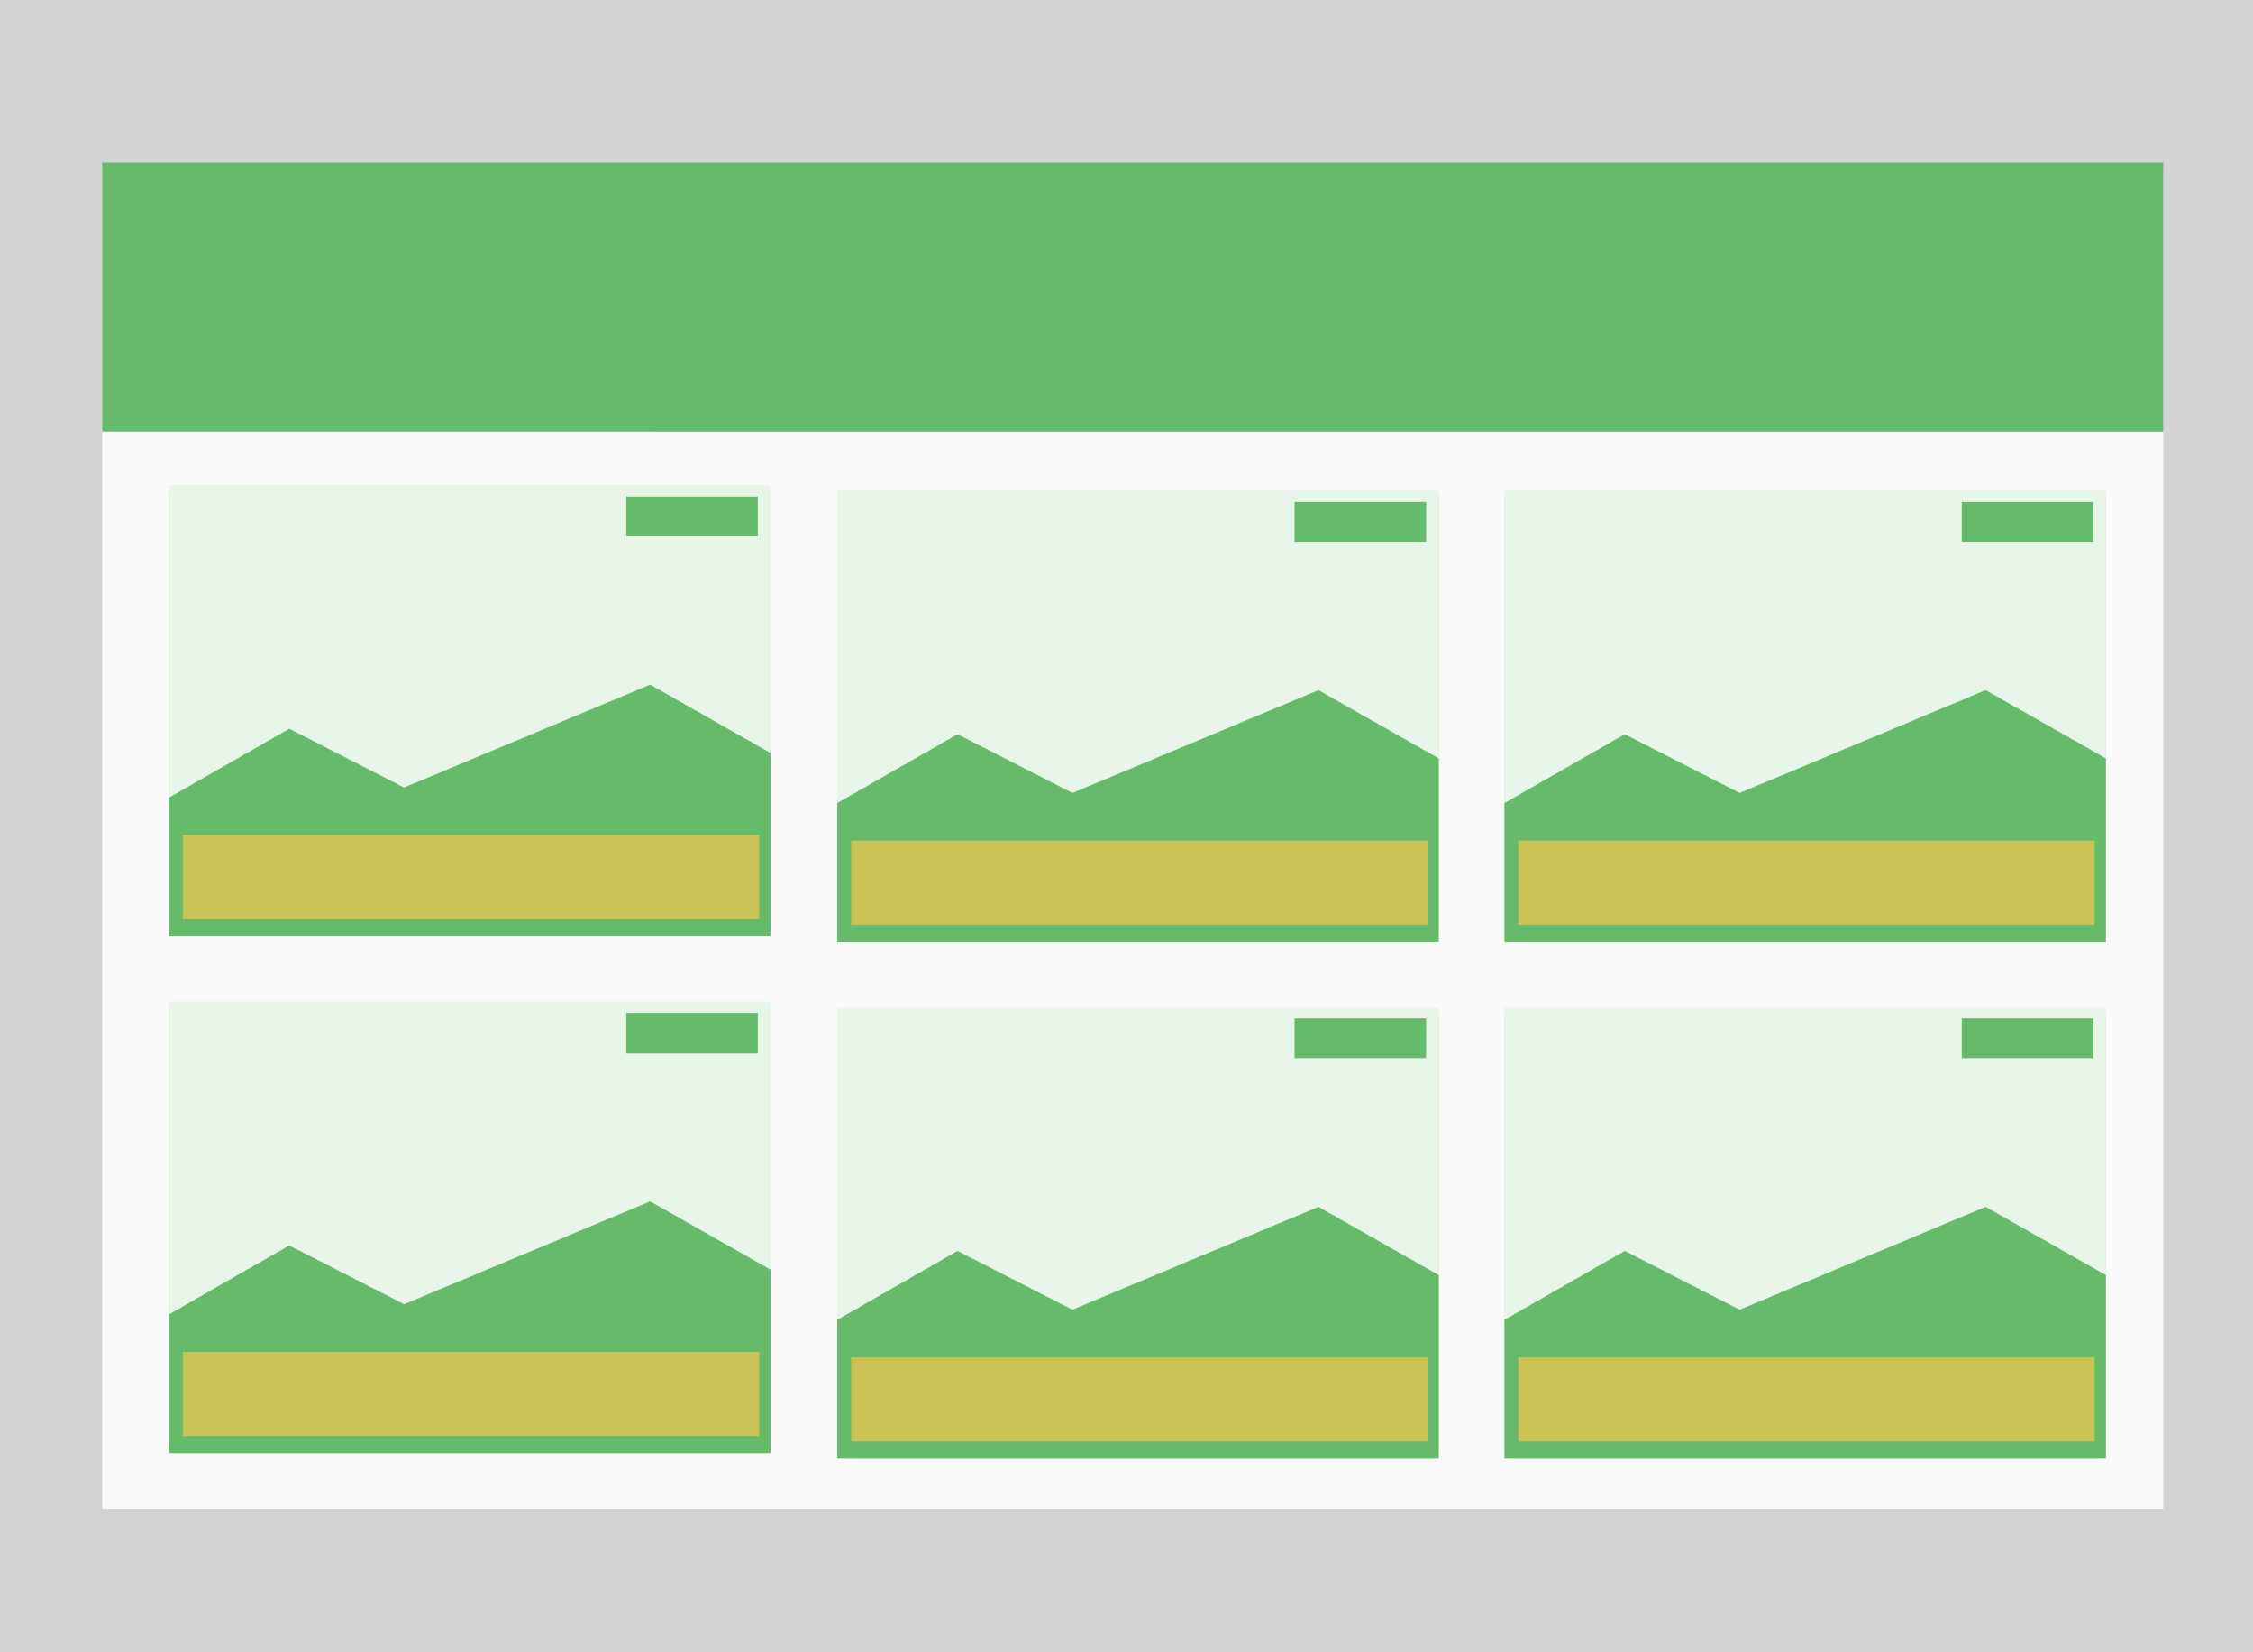 <svg xmlns="http://www.w3.org/2000/svg" width="750" height="550" version="1.1" viewBox="0 0 703.118 515.62" id="svg90"><path id="rect12" fill="#d3d3d4" fill-opacity="1" fill-rule="evenodd" stroke-width="1.06" d="M0 0h703.118v515.62H0z"/><path id="rect14" fill="#f9f9f9" fill-rule="evenodd" stroke-width="1.021" d="M31.9 52.767h643.228v418.049H31.9z"/><path id="rect26" fill="#66bb6a" fill-rule="evenodd" stroke-width="1.059" d="M31.9 50.776h643.228v83.876H31.9z"/><g id="g944" transform="matrix(.82 0 0 .82 14.952 12.128)" fill-rule="evenodd"><rect x="46.085" y="169.911" width="228.913" height="171.647" ry="2.332" id="rect24" fill="#c8e6c9" stroke-width=".919"/><path id="rect58" display="inline" fill="#e8f5e9" stroke-width="2.473" d="M46.086 169.911h228.909v169.776H46.086z"/><path d="M229.214 245.777l-93.649 39.13-43.7-22.36-45.784 26.204v52.807h228.917v-69.804z" id="path60" display="inline" fill="#66bb6a" stroke-width="2.198"/><path id="rect44" display="inline" fill="#cbc256" fill-opacity="1" stroke-width=".961" d="M51.361 303.004h219.338v32.011H51.361z"/><path id="rect937" display="inline" fill="#66bb6a" fill-opacity="1" stroke-width=".316" d="M220.118 174.128h50.06v15.144h-50.06z"/></g><g transform="matrix(.82 0 0 .82 223.508 13.832)" id="g1004" fill-rule="evenodd"><rect id="rect994" ry="2.332" height="171.647" width="228.913" y="169.911" x="46.085" fill="#c8e6c9" stroke-width=".919"/><path id="rect996" display="inline" fill="#e8f5e9" stroke-width="2.473" d="M46.086 169.911h228.909v169.776H46.086z"/><path id="path998" d="M229.214 245.777l-93.649 39.13-43.7-22.36-45.784 26.204v52.807h228.917v-69.804z" display="inline" fill="#66bb6a" stroke-width="2.198"/><path id="rect1000" display="inline" fill="#cbc256" fill-opacity="1" stroke-width=".961" d="M51.361 303.004h219.338v32.011H51.361z"/><path id="rect1002" display="inline" fill="#66bb6a" fill-opacity="1" stroke-width=".316" d="M220.118 174.128h50.06v15.144h-50.06z"/></g><g id="g1016" transform="matrix(.82 0 0 .82 431.723 13.832)" fill-rule="evenodd"><rect x="46.085" y="169.911" width="228.913" height="171.647" ry="2.332" id="rect1006" fill="#c8e6c9" stroke-width=".919"/><path id="rect1008" display="inline" fill="#e8f5e9" stroke-width="2.473" d="M46.086 169.911h228.909v169.776H46.086z"/><path d="M229.214 245.777l-93.649 39.13-43.7-22.36-45.784 26.204v52.807h228.917v-69.804z" id="path1010" display="inline" fill="#66bb6a" stroke-width="2.198"/><path id="rect1012" display="inline" fill="#cbc256" fill-opacity="1" stroke-width=".961" d="M51.361 303.004h219.338v32.011H51.361z"/><path id="rect1014" display="inline" fill="#66bb6a" fill-opacity="1" stroke-width=".316" d="M220.118 174.128h50.06v15.144h-50.06z"/></g><g transform="matrix(.82 0 0 .82 14.952 173.377)" id="g1028" fill-rule="evenodd"><rect id="rect1018" ry="2.332" height="171.647" width="228.913" y="169.911" x="46.085" fill="#c8e6c9" stroke-width=".919"/><path id="rect1020" display="inline" fill="#e8f5e9" stroke-width="2.473" d="M46.086 169.911h228.909v169.776H46.086z"/><path id="path1022" d="M229.214 245.777l-93.649 39.13-43.7-22.36-45.784 26.204v52.807h228.917v-69.804z" display="inline" fill="#66bb6a" stroke-width="2.198"/><path id="rect1024" display="inline" fill="#cbc256" fill-opacity="1" stroke-width=".961" d="M51.361 303.004h219.338v32.011H51.361z"/><path id="rect1026" display="inline" fill="#66bb6a" fill-opacity="1" stroke-width=".316" d="M220.118 174.128h50.06v15.144h-50.06z"/></g><g id="g1040" transform="matrix(.82 0 0 .82 223.508 175.08)" fill-rule="evenodd"><rect x="46.085" y="169.911" width="228.913" height="171.647" ry="2.332" id="rect1030" fill="#c8e6c9" stroke-width=".919"/><path id="rect1032" display="inline" fill="#e8f5e9" stroke-width="2.473" d="M46.086 169.911h228.909v169.776H46.086z"/><path d="M229.214 245.777l-93.649 39.13-43.7-22.36-45.784 26.204v52.807h228.917v-69.804z" id="path1034" display="inline" fill="#66bb6a" stroke-width="2.198"/><path id="rect1036" display="inline" fill="#cbc256" fill-opacity="1" stroke-width=".961" d="M51.361 303.004h219.338v32.011H51.361z"/><path id="rect1038" display="inline" fill="#66bb6a" fill-opacity="1" stroke-width=".316" d="M220.118 174.128h50.06v15.144h-50.06z"/></g><g transform="matrix(.82 0 0 .82 431.723 175.08)" id="g1052" fill-rule="evenodd"><rect id="rect1042" ry="2.332" height="171.647" width="228.913" y="169.911" x="46.085" fill="#c8e6c9" stroke-width=".919"/><path id="rect1044" display="inline" fill="#e8f5e9" stroke-width="2.473" d="M46.086 169.911h228.909v169.776H46.086z"/><path id="path1046" d="M229.214 245.777l-93.649 39.13-43.7-22.36-45.784 26.204v52.807h228.917v-69.804z" display="inline" fill="#66bb6a" stroke-width="2.198"/><path id="rect1048" display="inline" fill="#cbc256" fill-opacity="1" stroke-width=".961" d="M51.361 303.004h219.338v32.011H51.361z"/><path id="rect1050" display="inline" fill="#66bb6a" fill-opacity="1" stroke-width=".316" d="M220.118 174.128h50.06v15.144h-50.06z"/></g></svg>
